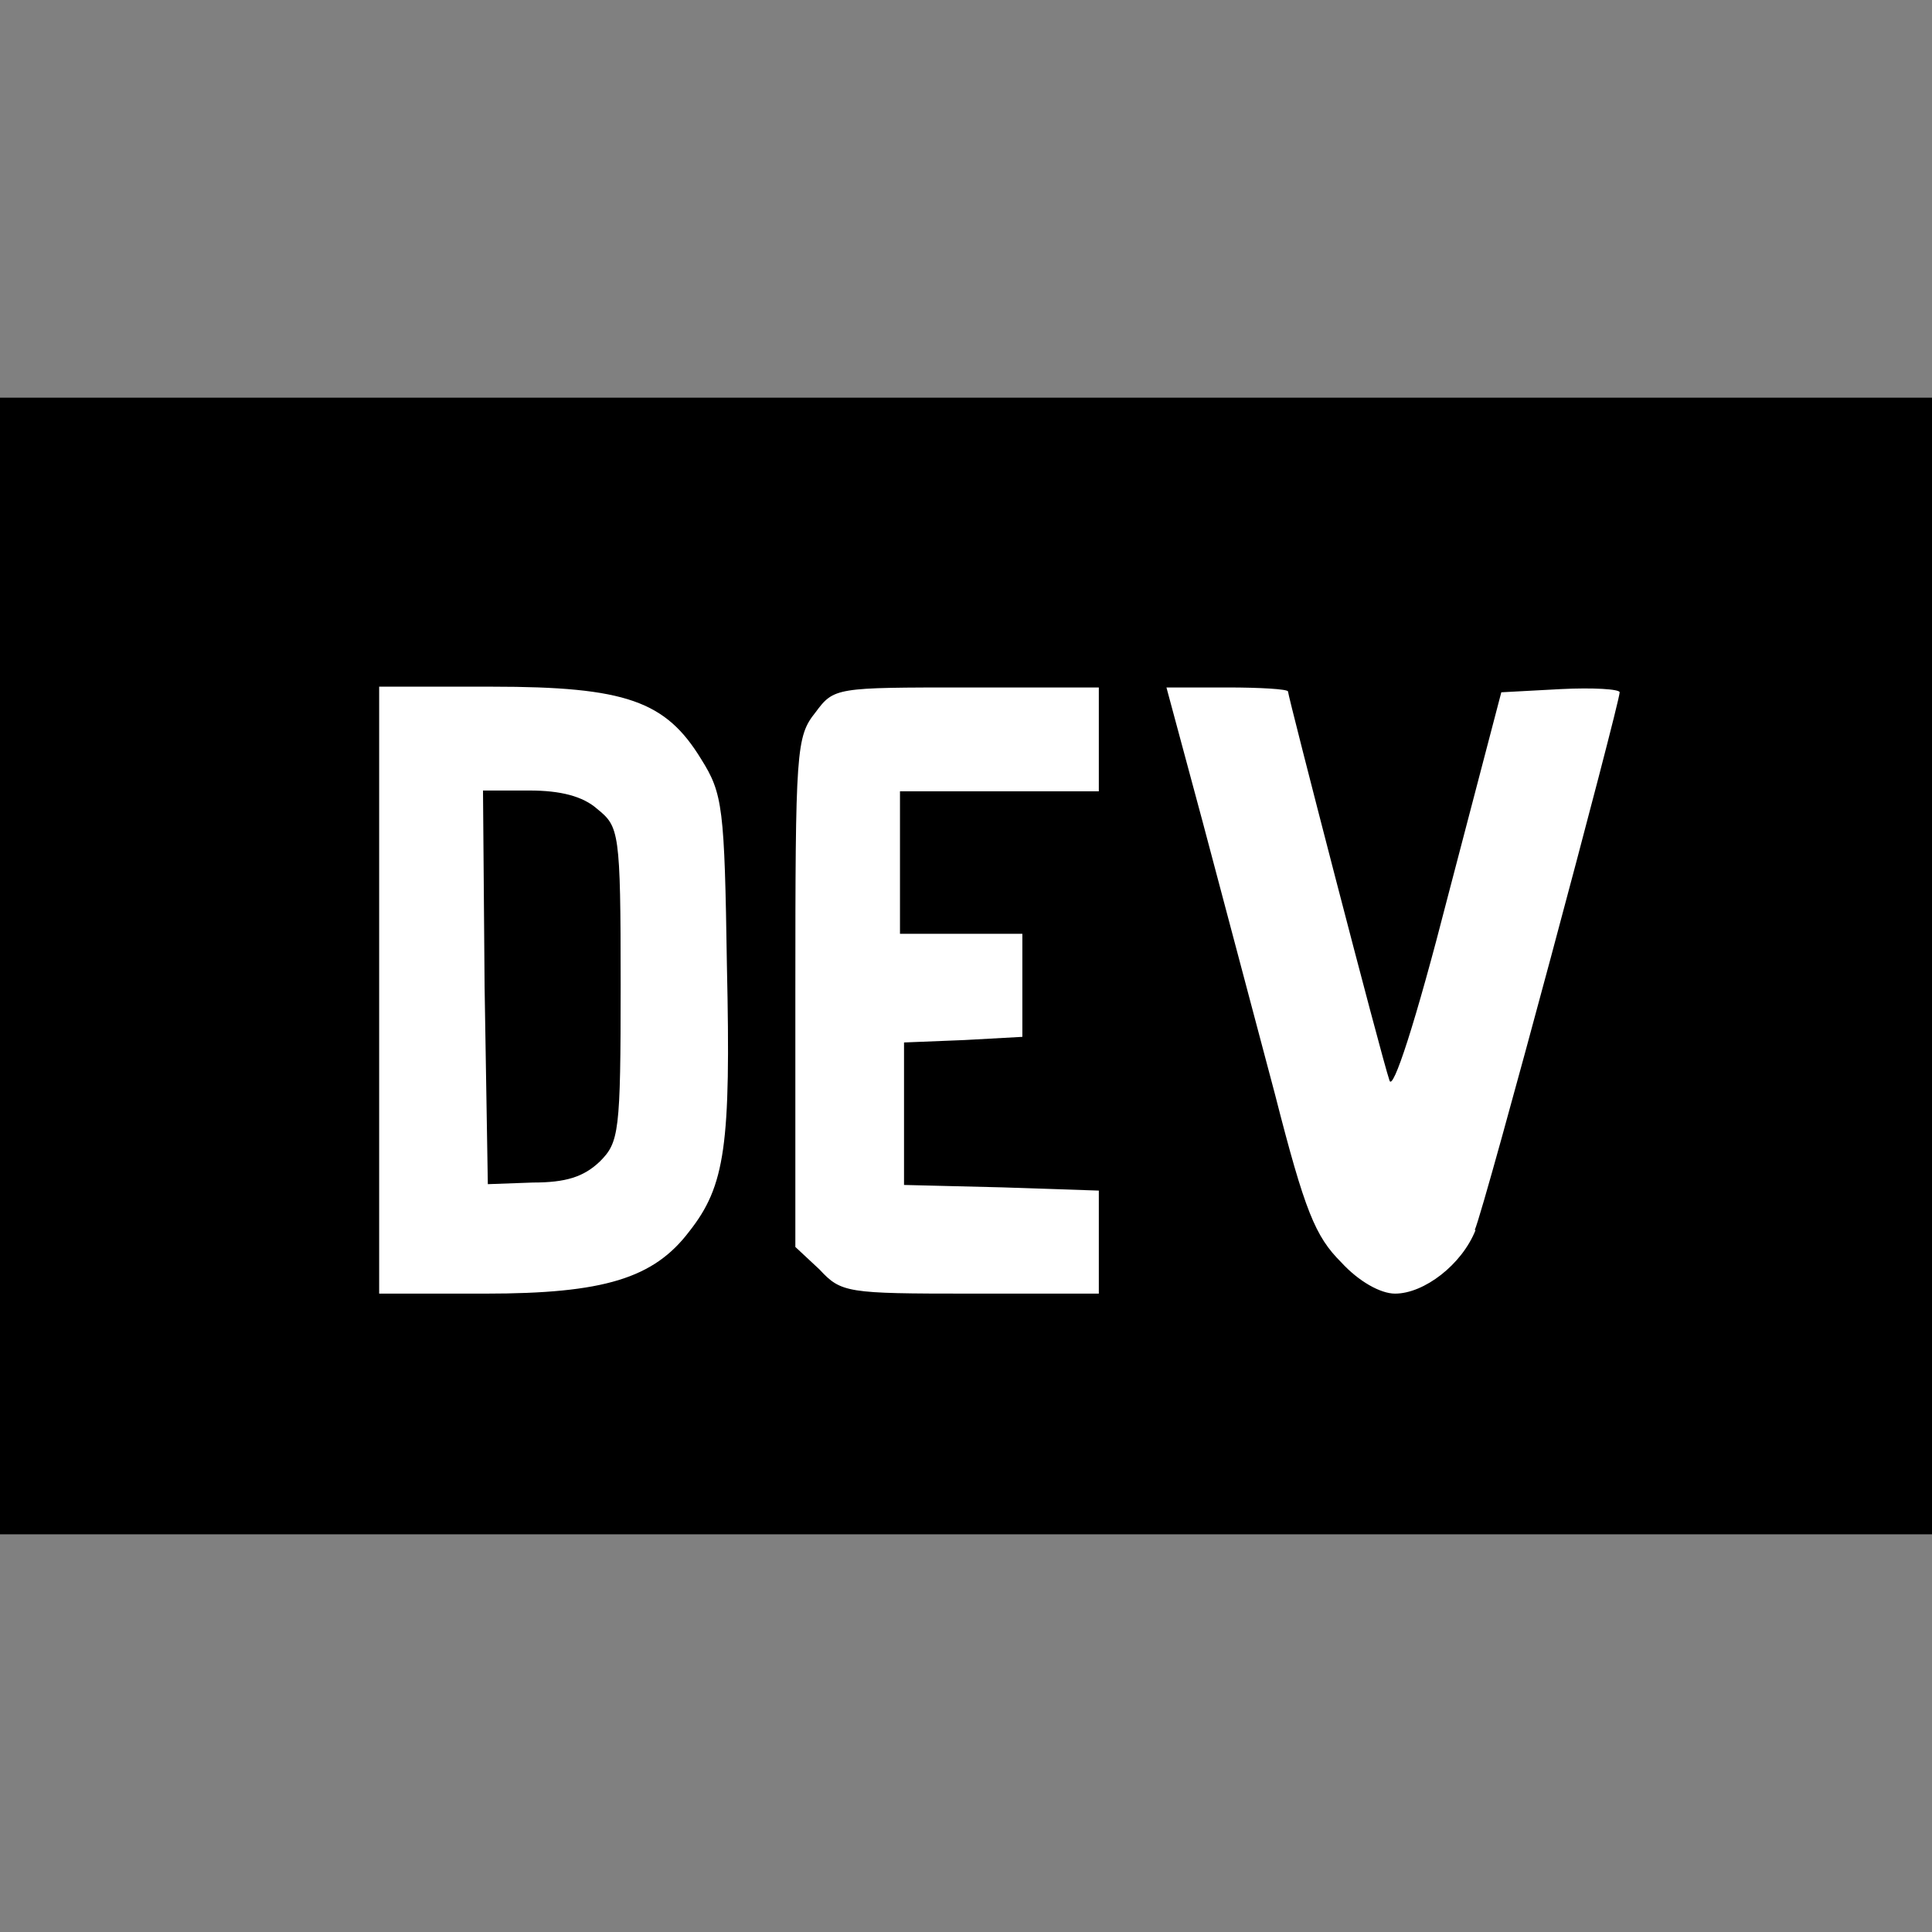 <?xml version="1.0" encoding="UTF-8" standalone="no"?>
<!DOCTYPE svg PUBLIC "-//W3C//DTD SVG 1.1//EN" "http://www.w3.org/Graphics/SVG/1.1/DTD/svg11.dtd">
<svg version="1.1" xmlns="http://www.w3.org/2000/svg" xmlns:xlink="http://www.w3.org/1999/xlink" preserveAspectRatio="xMidYMid meet" viewBox="0 0 640 640" width="640" height="640"><rect x="0" y="0" width="640" height="640" fill="#808080" stroke="none"/><defs><path d="M98.21 198.85L561.03 198.85L561.03 456.54L98.21 456.54L98.21 198.85Z" id="d1YV7uunWg"></path><path d="M175.47 261.87C174.44 261.87 169.28 261.87 160 261.87L160.53 326.93L161.6 392.27C170.56 391.95 175.54 391.77 176.53 391.73C187.47 391.73 193.33 389.87 198.67 384.8C205.07 378.4 205.6 375.2 205.6 326.13C205.6 275.2 205.07 273.87 197.87 268C193.07 263.73 185.6 261.87 175.47 261.87ZM0 508.27L640 508.27L640 131.73L0 131.73L0 508.27ZM160.8 428.53C158.45 428.53 146.72 428.53 125.6 428.53L125.6 227.47C148 227.47 160.44 227.47 162.93 227.47C207.47 227.47 220.53 232.27 232.27 251.47C239.47 262.93 240 267.47 240.8 320C242.13 379.47 240.27 392.8 228.27 408C216.53 423.47 200 428.53 160.8 428.53ZM364 262.13L298.13 262.13L298.13 309.33L338.67 309.33L338.67 343.47L319.47 344.53L299.47 345.33L299.47 392.53L332 393.33L364 394.4L364 428.53C338.4 428.53 324.18 428.53 321.33 428.53C280.53 428.53 278.67 428.27 271.47 420.53C270.93 420.04 268.27 417.55 263.47 413.07C263.47 362.51 263.47 334.42 263.47 328.8C263.47 248.27 263.73 244 270.13 236C276.27 227.73 276.8 227.73 320.27 227.73C323.18 227.73 337.76 227.73 364 227.73L364 262.4L364 262.13ZM488.8 407.47C484.27 418.93 471.73 428.53 462.13 428.53C457.33 428.53 450.13 424.53 444.27 418.13C435.73 409.6 432.27 401.33 422.4 362.67C420.8 356.64 412.8 326.51 398.4 272.27L386.4 227.73C398.56 227.73 405.32 227.73 406.67 227.73C417.33 227.73 426.67 228.27 426.67 229.07C426.67 230.67 457.6 350.13 460.27 357.87C461.33 361.87 468.8 339.2 479.73 296.53C480.91 292.05 486.77 269.65 497.33 229.33C509.17 228.69 515.75 228.34 517.07 228.27C527.73 227.73 536.53 228.27 536.53 229.33C536.53 233.07 492 399.47 488.53 407.47C488.59 407.47 488.75 407.47 488.8 407.47Z" id="aQHAFTkoT"></path></defs><g><g><g><use xlink:href="#d1YV7uunWg" opacity="1" fill="#ffffff" fill-opacity="1"></use></g><g><use xlink:href="#aQHAFTkoT" opacity="1" fill="#000000" fill-opacity="1"></use><g><use xlink:href="#aQHAFTkoT" opacity="1" fill-opacity="0" stroke="#000000" stroke-width="1" stroke-opacity="0"></use></g></g></g></g></svg>